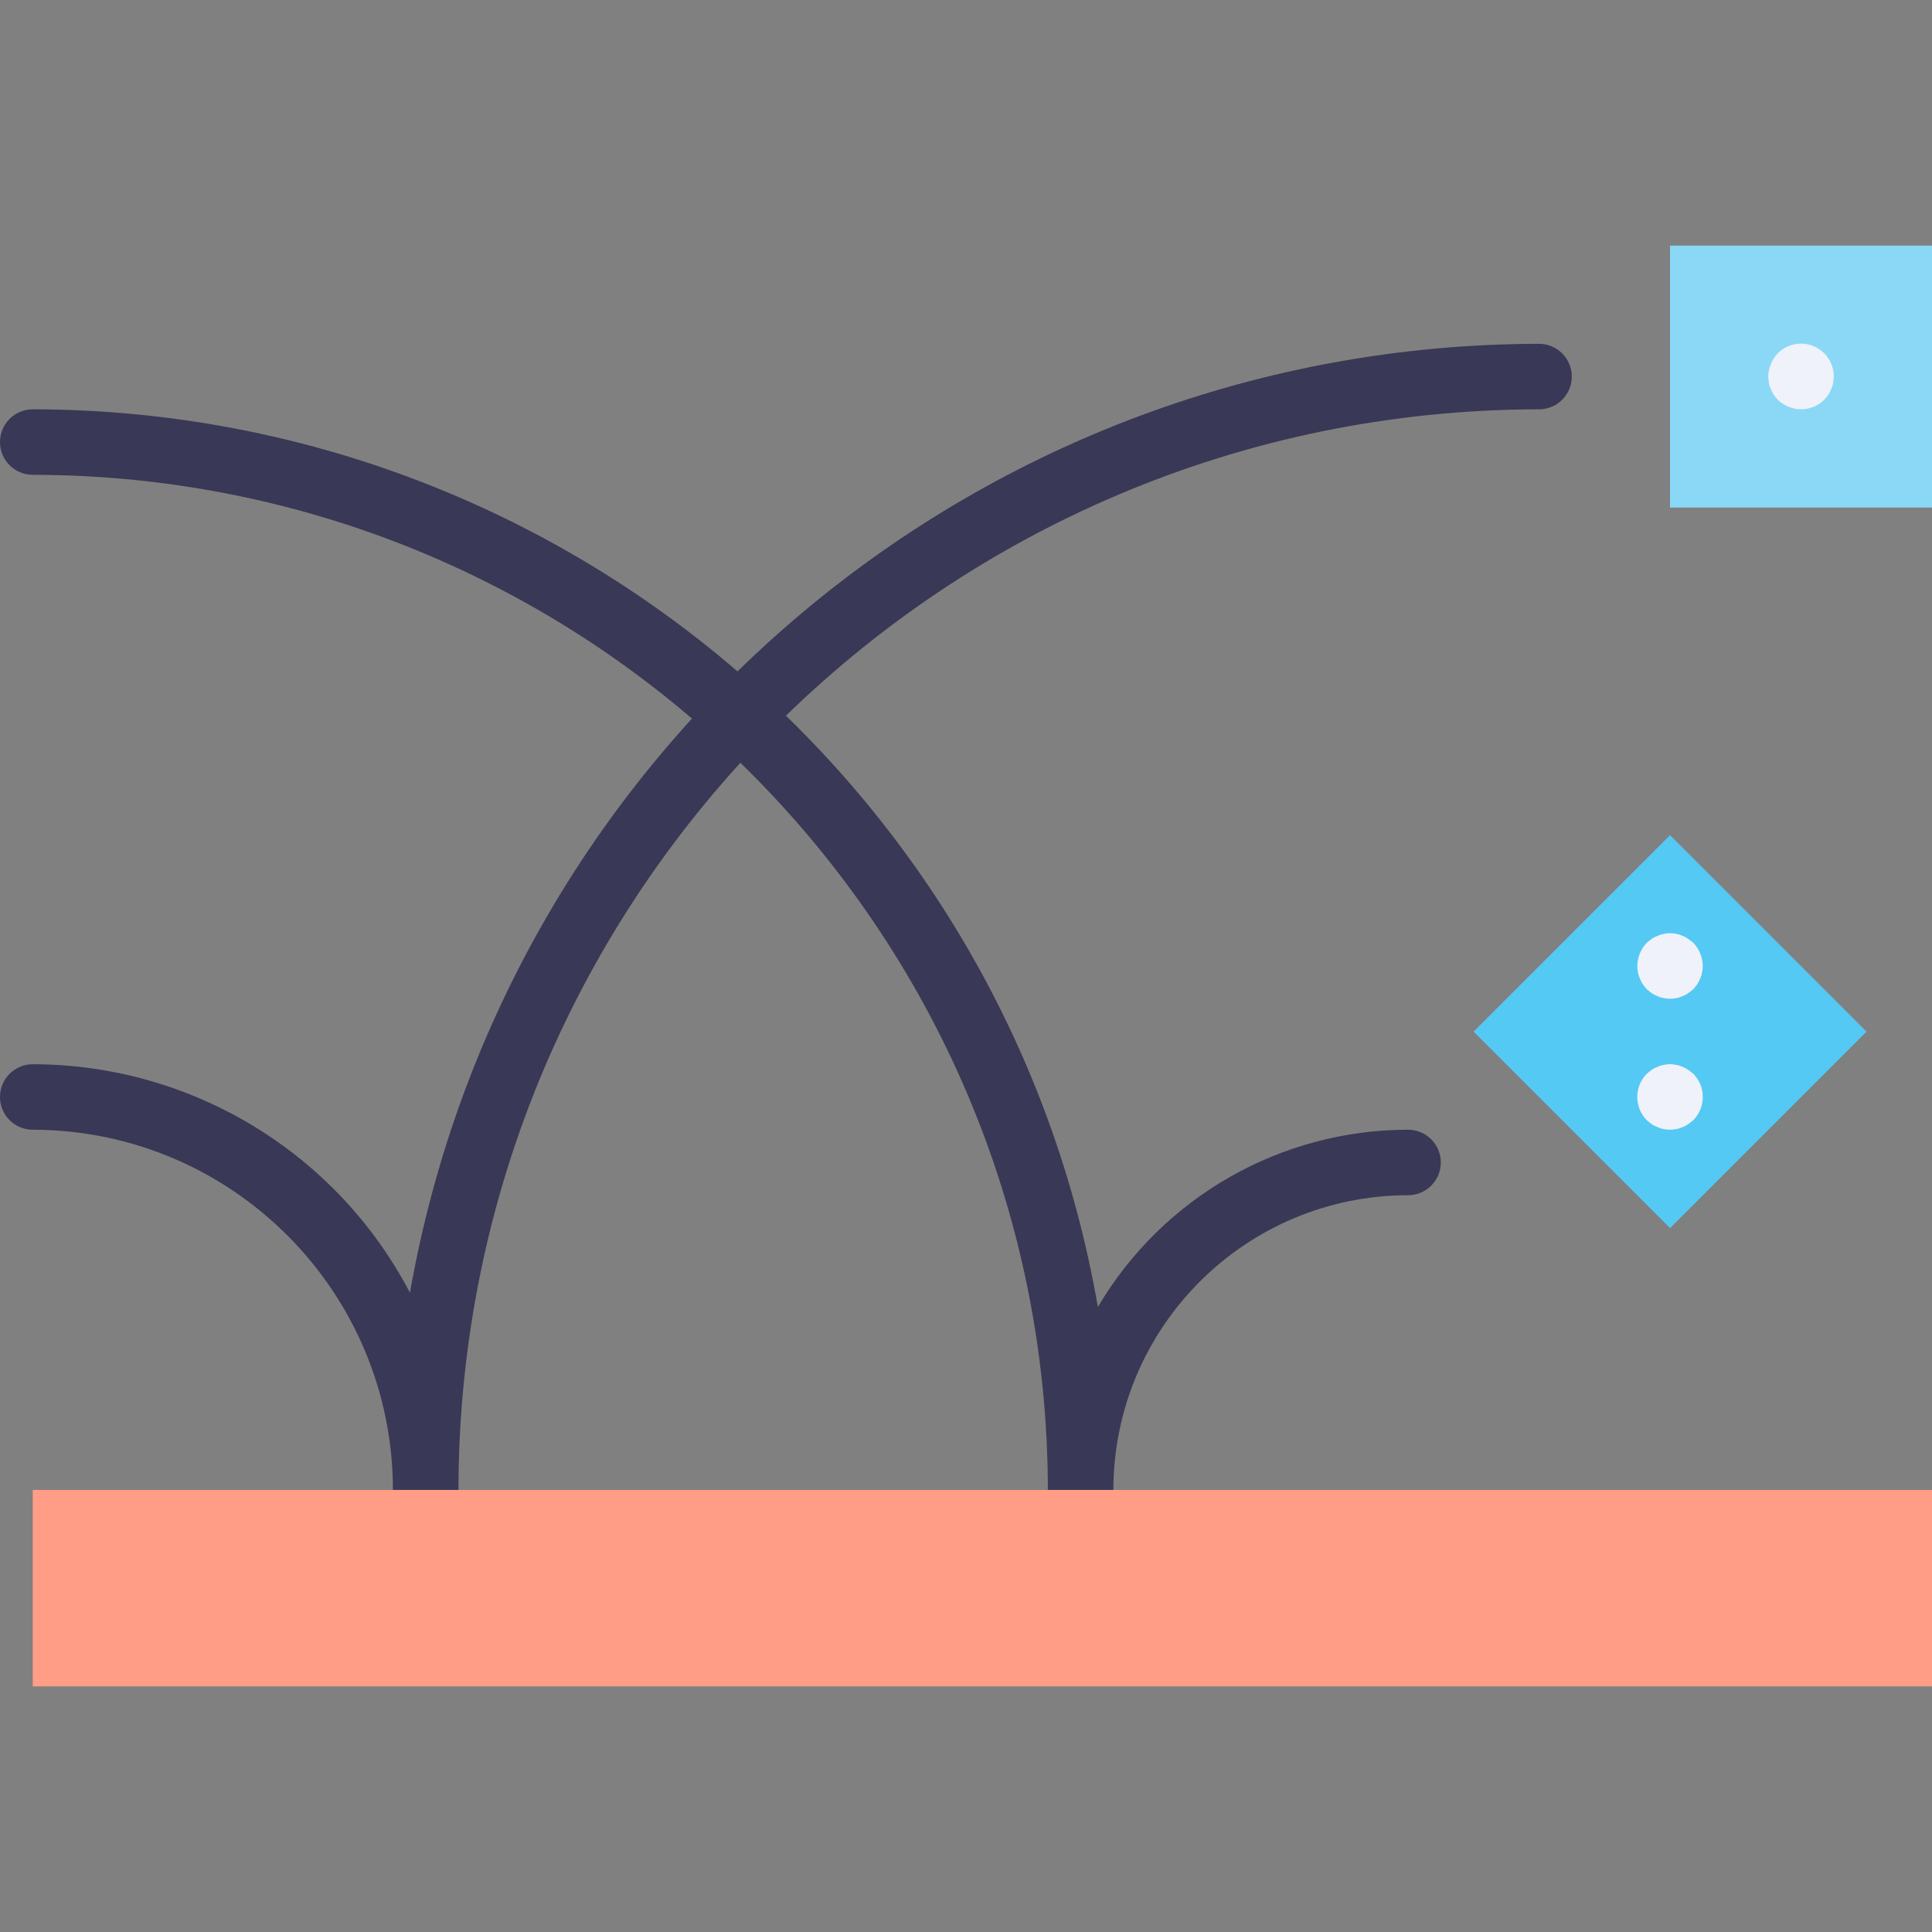 <?xml version="1.0" encoding="iso-8859-1"?>
<!-- Generator: Adobe Illustrator 19.0.0, SVG Export Plug-In . SVG Version: 6.00 Build 0)  -->
<svg version="1.1" id="Capa_1" xmlns="http://www.w3.org/2000/svg" xmlns:xlink="http://www.w3.org/1999/xlink" x="0px" y="0px"
	 viewBox="0 0 472 472" style="enable-background:new 0 0 472 472;" xml:space="preserve">
<rect x="0" y="0" width="472" height="472" fill="#808080" stroke="none"/>
<g>
	<path style="fill:#393856;" d="M264,372c-4.418,0-8-3.582-8-8C255.846,227.097,144.903,116.154,8,116c-4.418,0-8-3.582-8-8
		c0-4.418,3.582-8,8-8c128.505,0.164,238.289,92.691,260.216,219.312C284.038,292.487,312.856,276.017,344,276c4.418,0,8,3.582,8,8
		s-3.582,8-8,8c-39.746,0.044-71.956,32.254-72,72C272,368.418,268.418,372,264,372z"/>
	<path style="fill:#393856;" d="M104,372c-4.418,0-8-3.582-8-8c-0.057-48.577-39.423-87.943-88-88c-4.418,0-8-3.582-8-8s3.582-8,8-8
		c38.704,0.03,74.198,21.528,92.152,55.816C123.737,181.885,240.008,84.174,376,84c4.418,0,8,3.582,8,8s-3.582,8-8,8
		c-145.734,0.168-263.832,118.266-264,264C112,368.418,108.418,372,104,372z"/>
</g>
<path style="fill:#ff9d87;" d="M8,364h464v48H8V364z"/>
<g>
	<path style="fill:#54C9F3;" d="M360,252.039l47.999-47.999l47.999,47.999l-47.999,47.999L360,252.039z"/>
	<path style="fill:#8ad8f6;" d="M408,60h64v64h-64V60z"/>
</g>
<g>
	<path style="fill:#EFF2FA;" d="M408,244c-0.51-0.013-1.018-0.067-1.52-0.16c-0.53-0.074-1.044-0.236-1.52-0.48
		c-0.512-0.176-0.999-0.418-1.448-0.72l-1.192-0.96c-0.344-0.38-0.665-0.781-0.96-1.2c-0.303-0.446-0.545-0.93-0.72-1.44
		c-0.244-0.476-0.406-0.99-0.48-1.52c-0.093-0.502-0.146-1.01-0.16-1.52c0.027-2.119,0.856-4.148,2.32-5.68l1.192-0.96
		c0.449-0.302,0.936-0.544,1.448-0.72c0.476-0.244,0.99-0.406,1.52-0.48c0.996-0.24,2.036-0.24,3.032,0
		c0.532,0.075,1.049,0.237,1.528,0.48c0.491,0.161,0.951,0.404,1.36,0.72c0.472,0.32,0.88,0.64,1.28,0.96
		c1.461,1.534,2.289,3.562,2.32,5.68c-0.012,0.511-0.069,1.019-0.168,1.52c-0.068,0.53-0.228,1.044-0.472,1.52
		c-0.178,0.508-0.42,0.992-0.72,1.44l-0.96,1.2c-0.4,0.32-0.8,0.64-1.28,0.96c-0.409,0.316-0.869,0.559-1.36,0.72
		c-0.479,0.243-0.996,0.405-1.528,0.48C409.013,243.933,408.508,243.987,408,244L408,244z"/>
	<path style="fill:#EFF2FA;" d="M408,276c-0.51-0.013-1.018-0.067-1.52-0.16c-0.53-0.074-1.044-0.236-1.52-0.48
		c-0.512-0.176-0.999-0.418-1.448-0.72l-1.192-0.96c-3.094-3.155-3.094-8.205,0-11.36l1.192-0.96
		c0.449-0.302,0.936-0.544,1.448-0.72c0.476-0.244,0.99-0.406,1.52-0.48c0.996-0.24,2.036-0.24,3.032,0
		c0.532,0.075,1.049,0.237,1.528,0.48c0.491,0.161,0.951,0.404,1.36,0.72c0.472,0.32,0.88,0.64,1.28,0.96
		c3.094,3.155,3.094,8.205,0,11.36c-0.4,0.32-0.8,0.64-1.28,0.96c-0.409,0.316-0.869,0.559-1.36,0.72
		c-0.479,0.243-0.996,0.405-1.528,0.48C409.013,275.933,408.507,275.987,408,276L408,276z"/>
	<path style="fill:#EFF2FA;" d="M440,100c-2.118-0.029-4.147-0.858-5.68-2.32c-0.344-0.38-0.665-0.781-0.96-1.2
		c-0.303-0.446-0.545-0.93-0.72-1.44c-0.231-0.453-0.393-0.939-0.48-1.44c-0.093-0.529-0.146-1.063-0.16-1.6
		c0.013-1.045,0.23-2.078,0.64-3.04c0.387-0.979,0.957-1.875,1.68-2.64c3.111-3.137,8.177-3.158,11.314-0.047
		c1.526,1.514,2.379,3.577,2.366,5.727c-0.012,0.537-0.069,1.072-0.168,1.6c-0.08,0.502-0.239,0.988-0.472,1.44
		c-0.178,0.508-0.42,0.992-0.72,1.44l-0.96,1.2C444.155,99.154,442.121,99.984,440,100L440,100z"/>
</g>
<g>
</g>
<g>
</g>
<g>
</g>
<g>
</g>
<g>
</g>
<g>
</g>
<g>
</g>
<g>
</g>
<g>
</g>
<g>
</g>
<g>
</g>
<g>
</g>
<g>
</g>
<g>
</g>
<g>
</g>
</svg>
